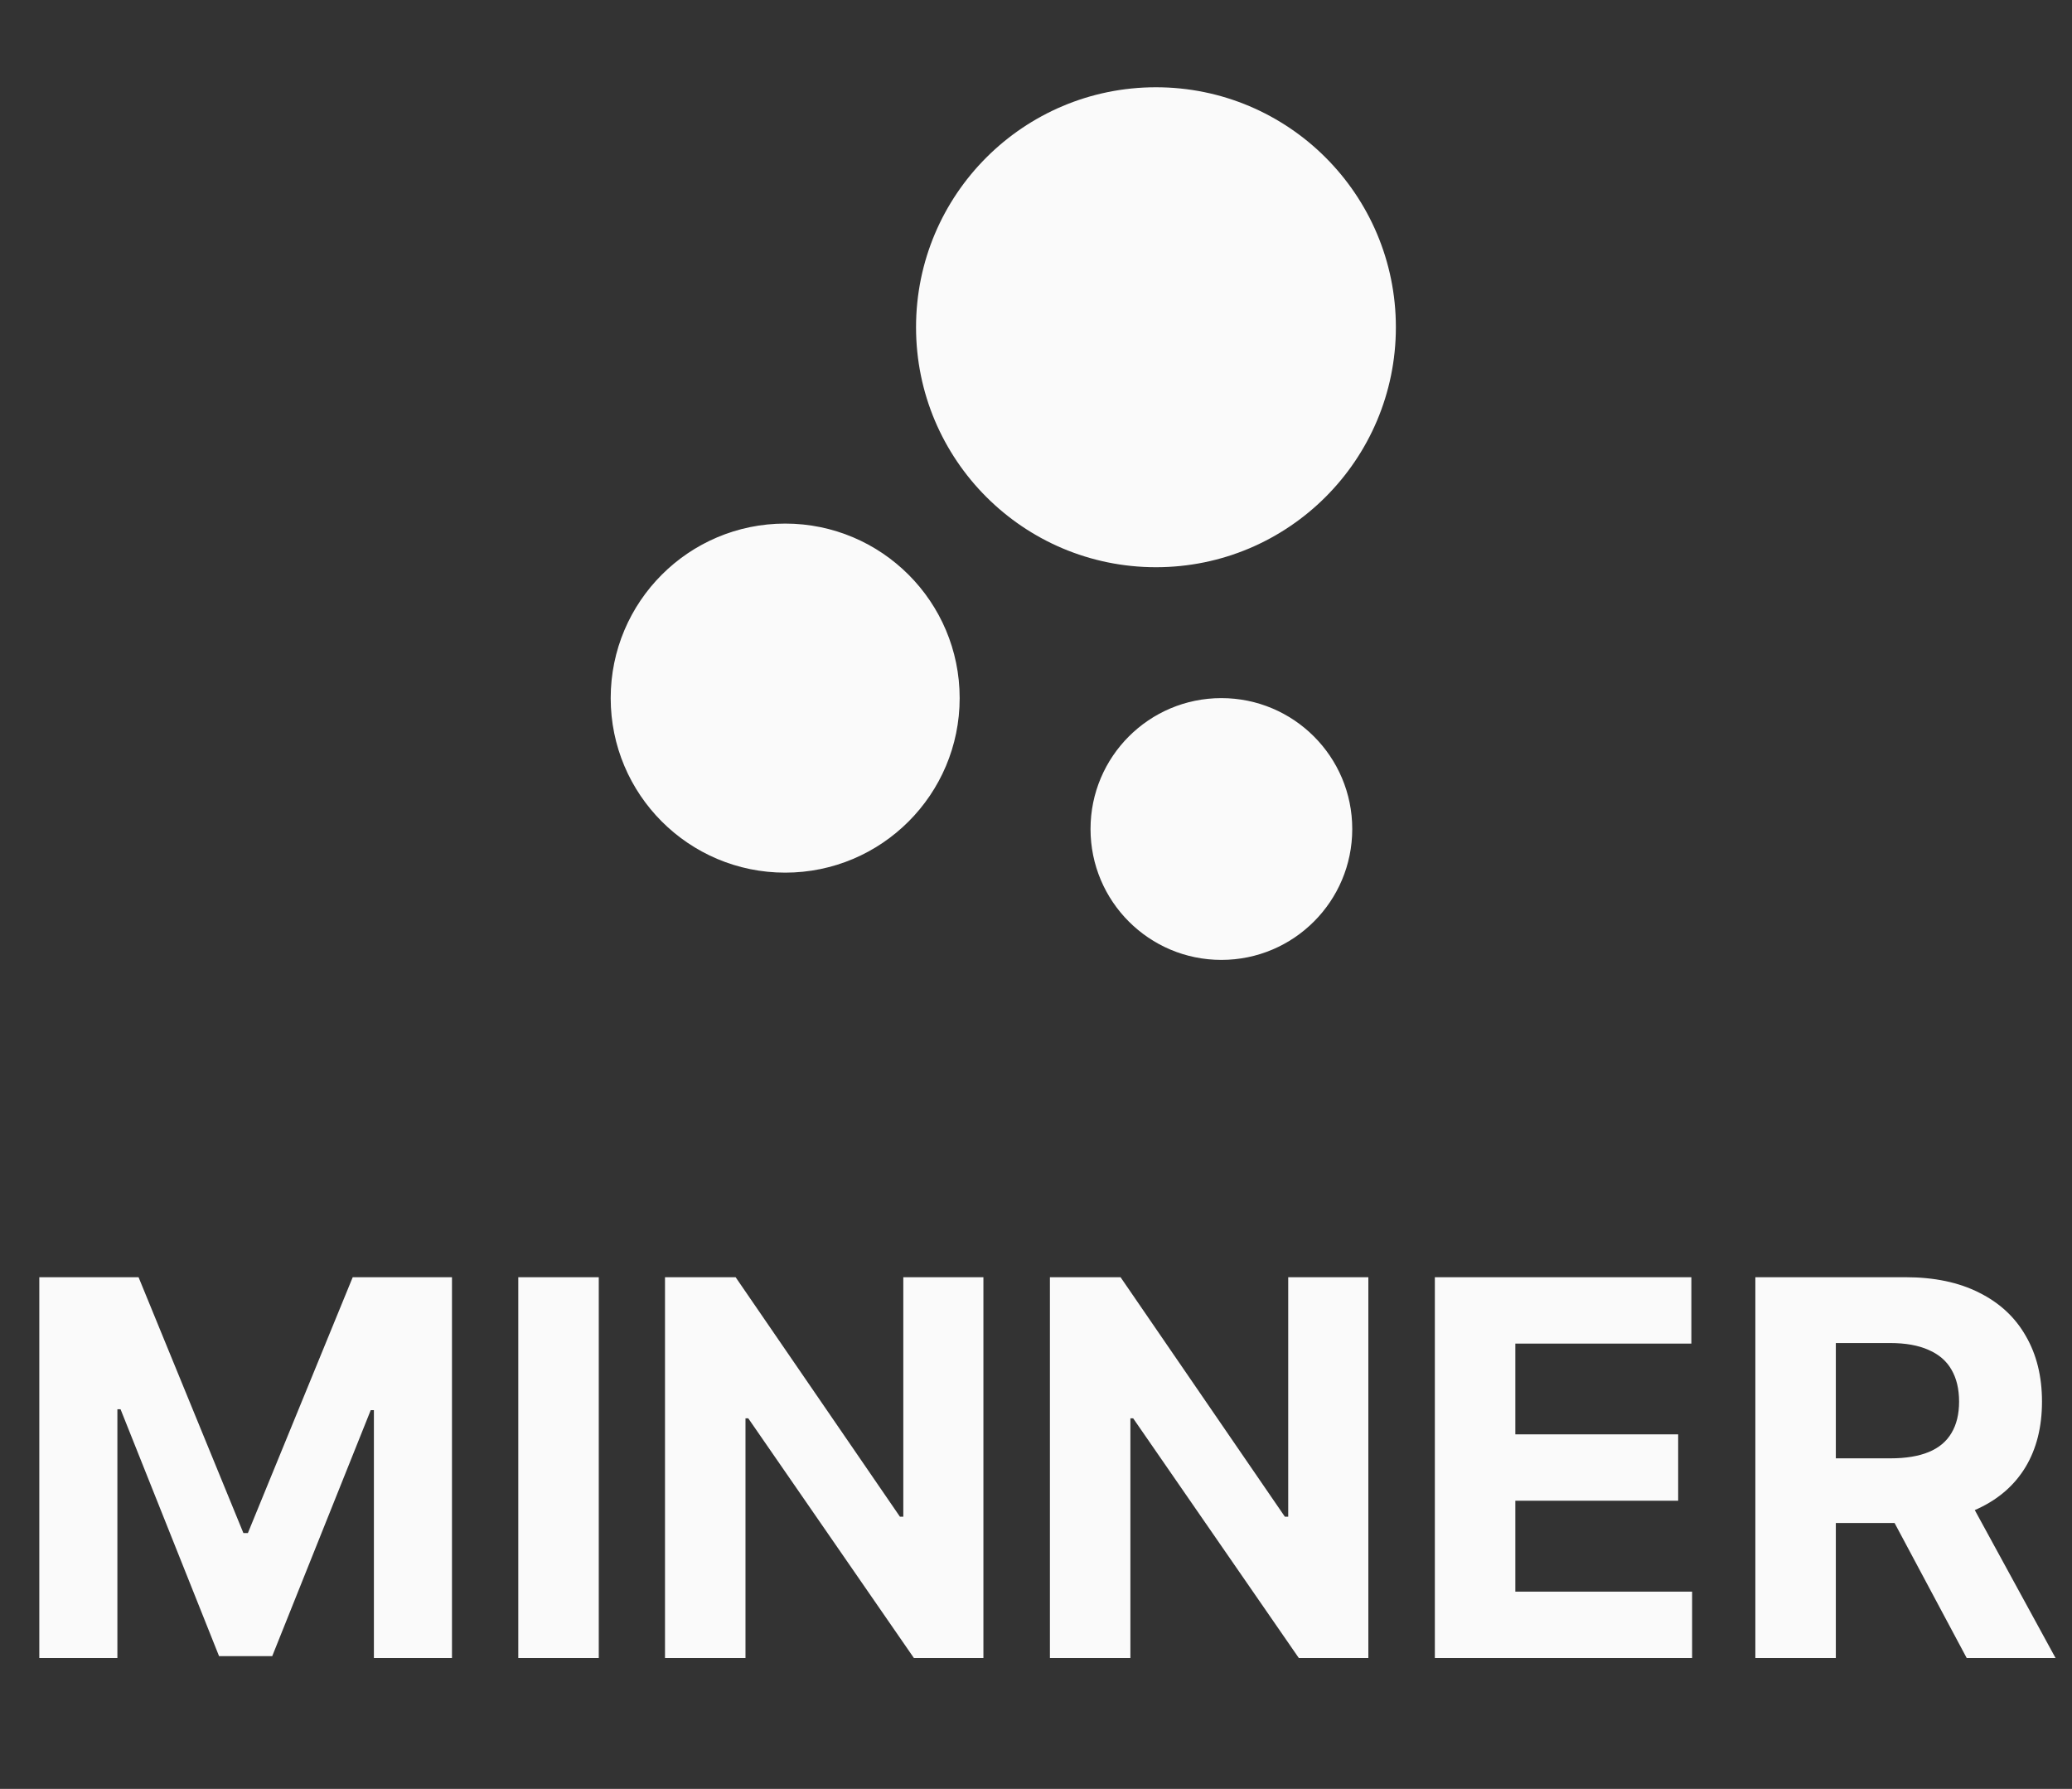 <svg width="95" height="82" viewBox="0 0 95 82" fill="none" xmlns="http://www.w3.org/2000/svg">
<rect x="0" y="0" width="95" height="82" fill="#333333" stroke="none"/>
<path d="M1.802 58.545H6.353L11.16 70.273H11.365L16.172 58.545H20.723V76H17.143V64.639H16.998L12.481 75.915H10.044L5.527 64.597H5.382V76H1.802V58.545ZM27.453 58.545V76H23.763V58.545H27.453ZM45.089 58.545V76H41.902L34.308 65.014H34.18V76H30.49V58.545H33.728L41.262 69.523H41.416V58.545H45.089ZM62.738 58.545V76H59.55L51.956 65.014H51.828V76H48.138V58.545H51.377L58.911 69.523H59.064V58.545H62.738ZM65.787 76V58.545H77.548V61.588H69.477V65.747H76.943V68.79H69.477V72.957H77.582V76H65.787ZM80.482 76V58.545H87.368C88.686 58.545 89.811 58.781 90.743 59.253C91.681 59.719 92.394 60.381 92.882 61.239C93.377 62.091 93.624 63.094 93.624 64.247C93.624 65.406 93.374 66.403 92.874 67.239C92.374 68.068 91.65 68.704 90.701 69.148C89.757 69.591 88.615 69.812 87.275 69.812H82.664V66.847H86.678C87.382 66.847 87.968 66.75 88.434 66.557C88.9 66.364 89.246 66.074 89.473 65.688C89.706 65.301 89.823 64.821 89.823 64.247C89.823 63.668 89.706 63.179 89.473 62.781C89.246 62.383 88.897 62.082 88.425 61.878C87.959 61.668 87.371 61.562 86.661 61.562H84.172V76H80.482ZM89.908 68.057L94.246 76H90.172L85.928 68.057H89.908Z" fill="#FAFAFA"/>
<path d="M56 32C59.314 32 62 34.686 62 38C62 41.314 59.314 44 56 44C52.686 44 50 41.314 50 38C50 34.686 52.686 32 56 32ZM36 24C40.418 24 44 27.582 44 32C44 36.418 40.418 40 36 40C31.582 40 28 36.418 28 32C28 27.582 31.582 24 36 24ZM53 4C59.075 4 64 8.925 64 15C64 21.075 59.075 26 53 26C46.925 26 42 21.075 42 15C42 8.925 46.925 4 53 4Z" fill="#FAFAFA"/>
</svg>
